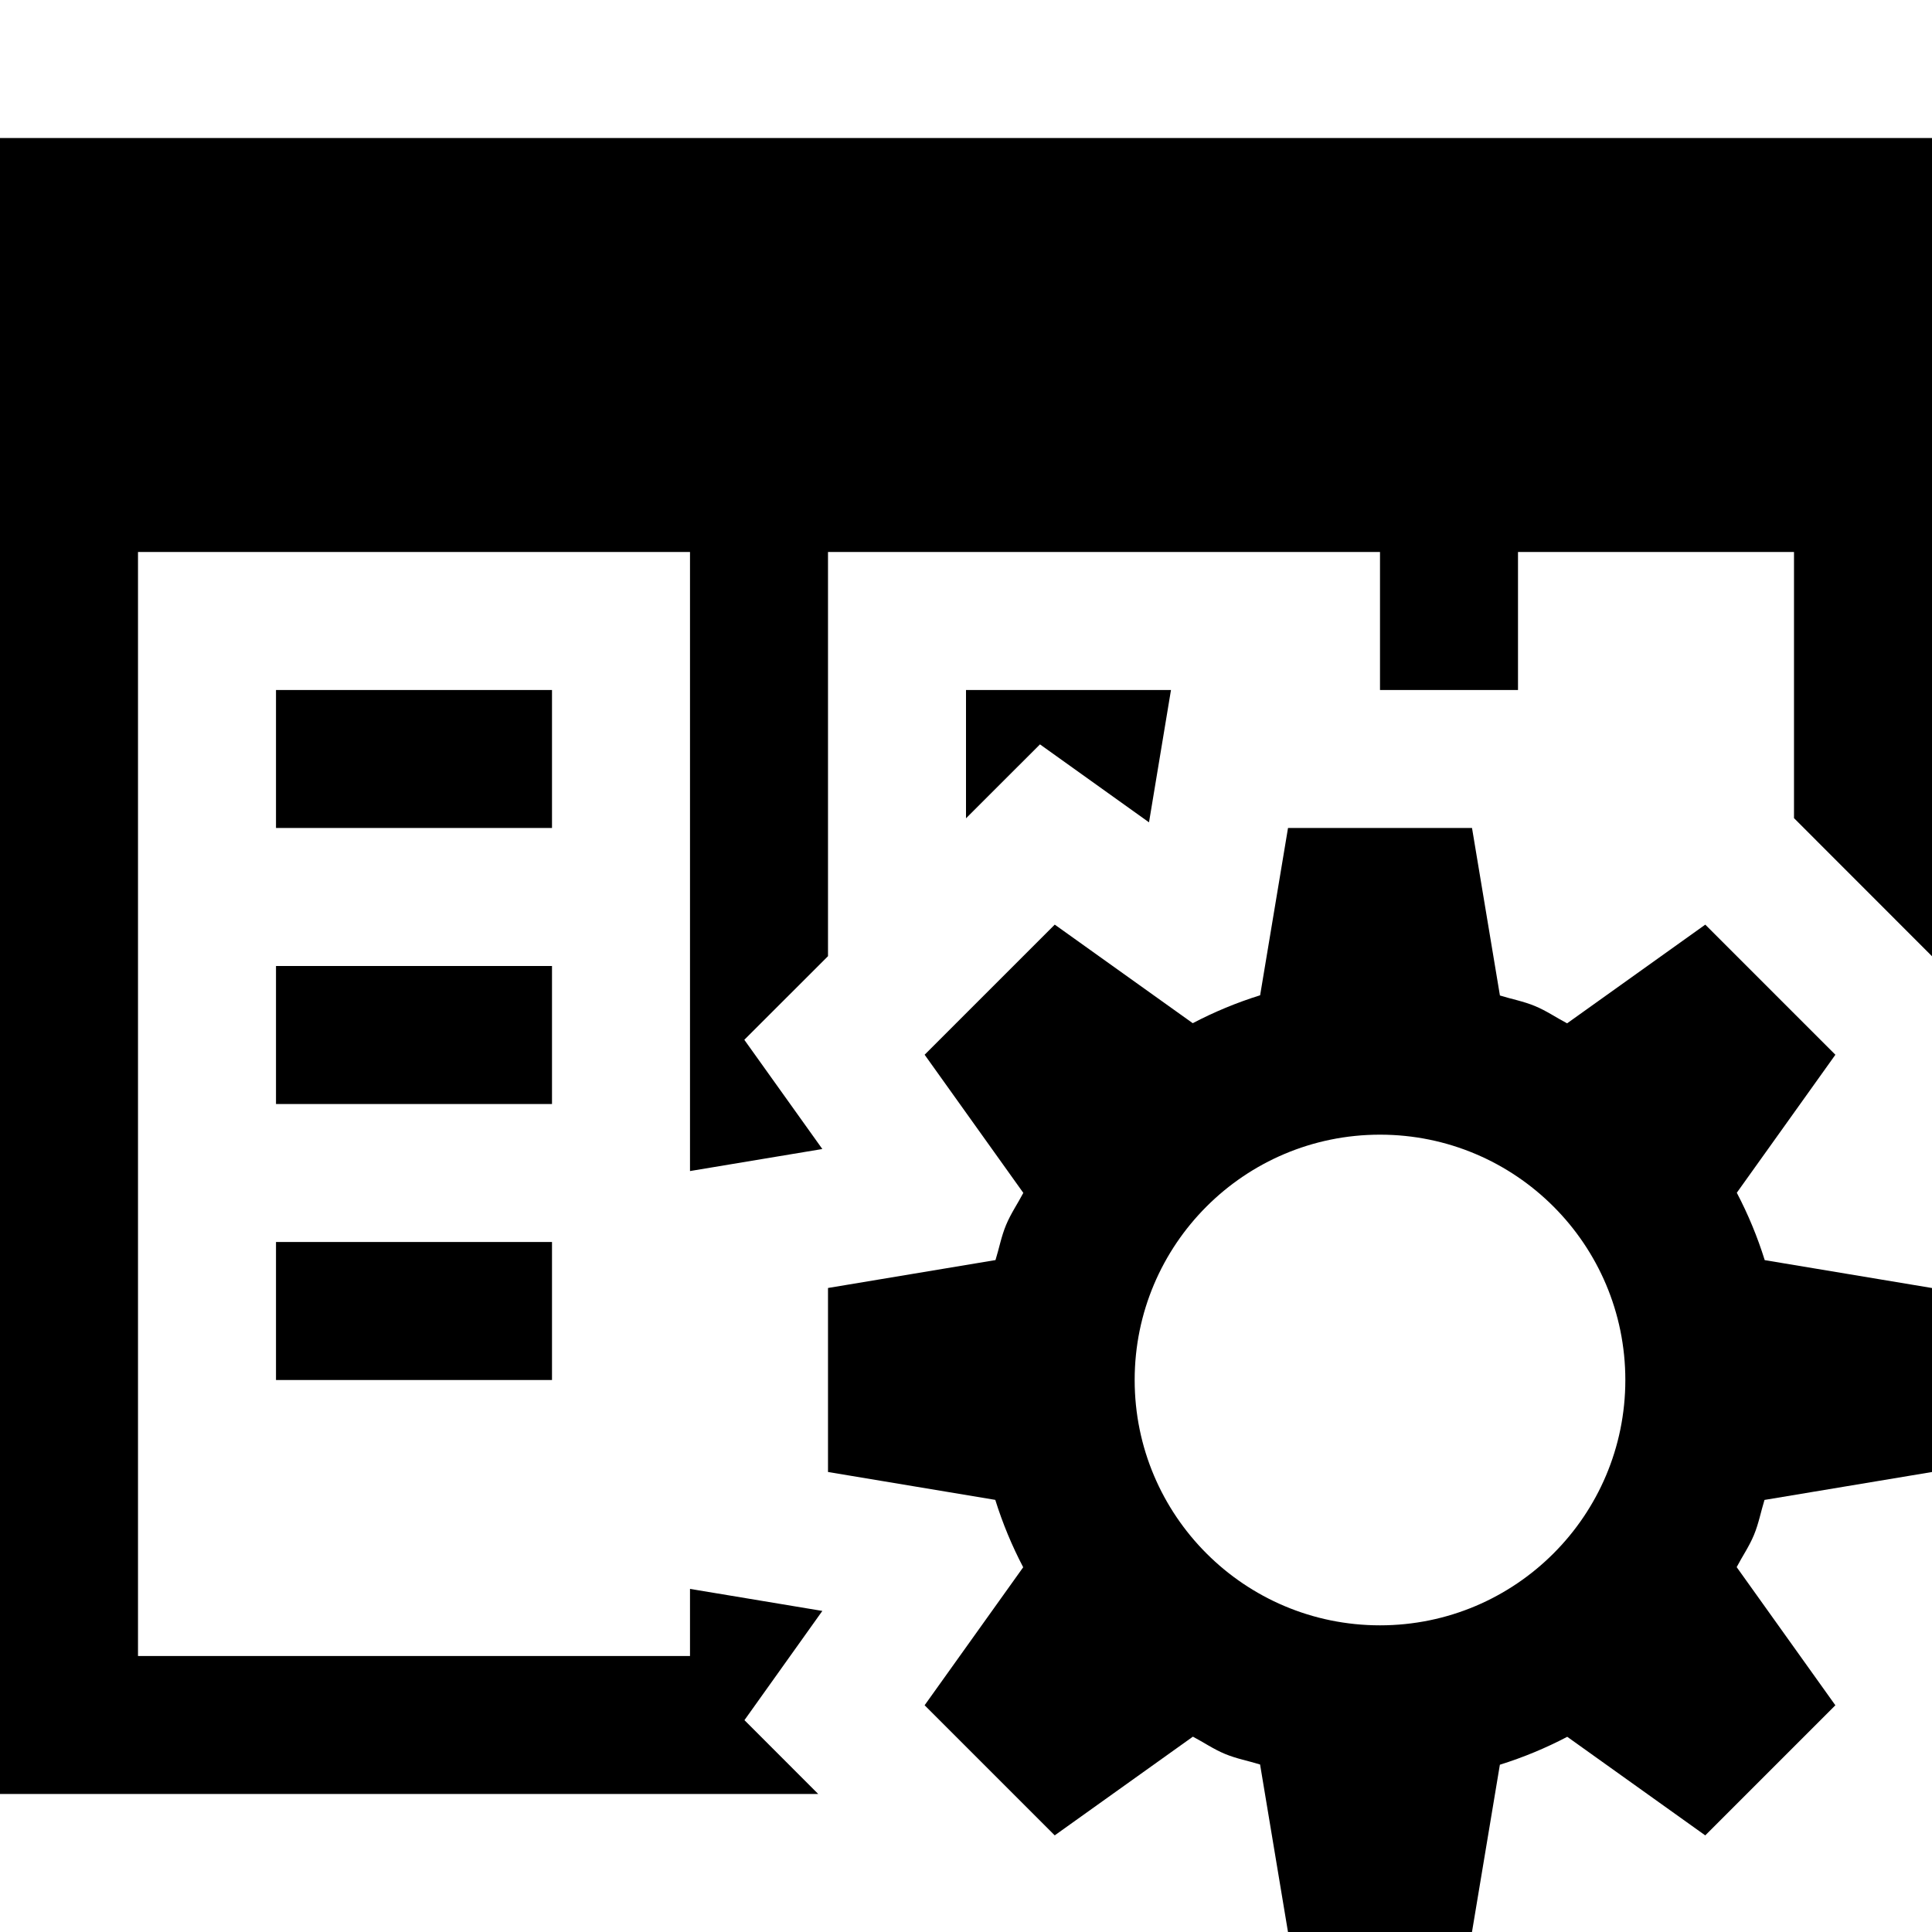 <svg xmlns="http://www.w3.org/2000/svg" viewBox="0 0 448 448" enable-background="new 0 0 448 448"><path d="M189.738 416h-189.738v-384h448v189.736l-32-32.021v-61.715h-64v32h-32v-32h-128v93.721l-19.406 19.389 18.094 25.328-30.688 5.109v-143.547h-128v256h128v-15.563l30.688 5.109-18.063 25.328 17.113 17.126zm34.262-226.25l17.156-17.141 25.281 18.078 5.094-30.687h-47.531v29.75zm-96 34.25h-64v32h64v-32zm0-64h-64v32h64v-32zm-64 160h64v-32h-64v32zm291.92-86.72c-2.668-1.106-5.409-1.6-8.112-2.441l-6.47-38.839h-42.668l-6.466 38.789c-5.414 1.69-10.602 3.842-15.625 6.473l-32-22.859-30.173 30.17 22.886 32.038c-1.315 2.509-2.907 4.798-4.012 7.468-1.106 2.668-1.598 5.407-2.441 8.112l-38.839 6.471v42.668l38.789 6.466c1.69 5.414 3.842 10.602 6.473 15.625l-22.859 32 30.17 30.171 32.038-22.885c2.509 1.315 4.798 2.907 7.468 4.012 2.668 1.106 5.407 1.598 8.112 2.441l6.471 38.84h42.666l6.468-38.789c5.414-1.69 10.602-3.842 15.625-6.473l32 22.859 30.171-30.17-22.885-32.037c1.315-2.511 2.907-4.798 4.012-7.47 1.106-2.668 1.598-5.407 2.441-8.112l38.84-6.47v-42.668l-38.79-6.466c-1.69-5.414-3.842-10.602-6.473-15.625l22.859-32-30.17-30.171-32.038 22.885c-2.509-1.316-4.798-2.909-7.468-4.013zm20.969 86.72c0 31.418-25.471 56.889-56.889 56.889-31.418 0-56.889-25.471-56.889-56.889s25.471-56.889 56.889-56.889c31.418 0 56.889 25.471 56.889 56.889z"/></svg>